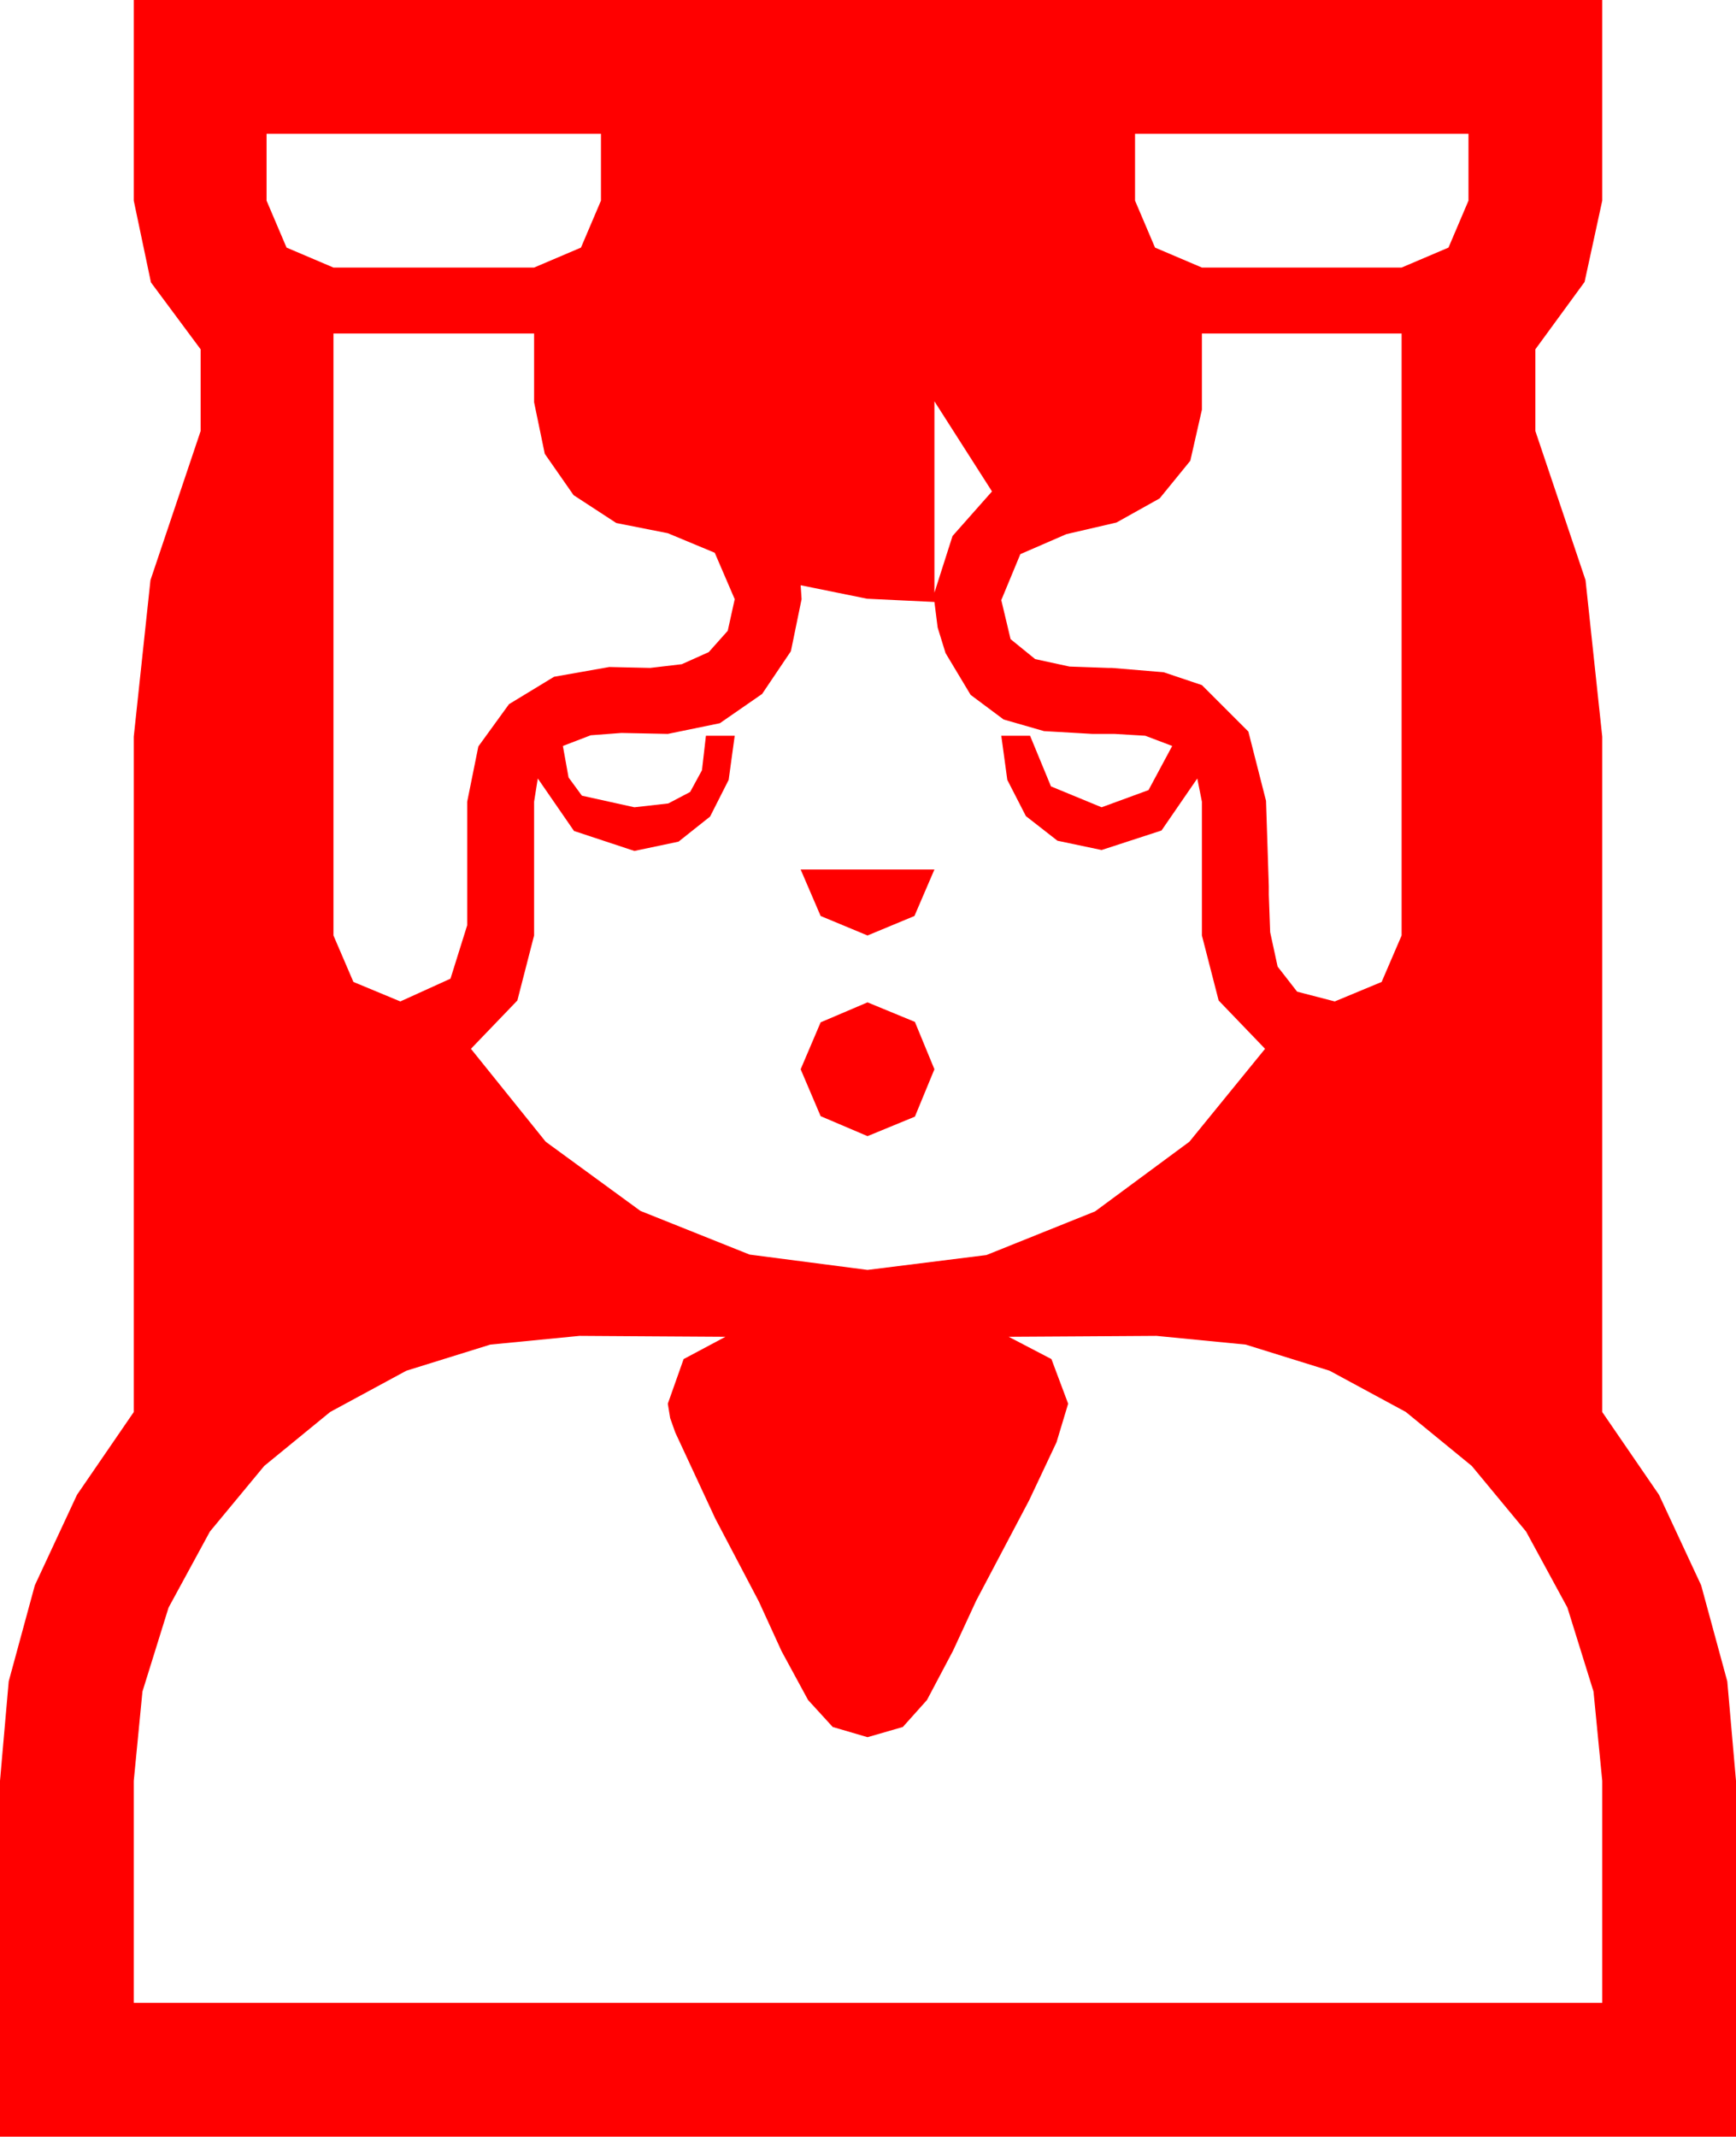 <?xml version="1.0" encoding="utf-8"?>
<!DOCTYPE svg PUBLIC "-//W3C//DTD SVG 1.1//EN" "http://www.w3.org/Graphics/SVG/1.1/DTD/svg11.dtd">
<svg width="54.756" height="67.383" xmlns="http://www.w3.org/2000/svg" xmlns:xlink="http://www.w3.org/1999/xlink" xmlns:xml="http://www.w3.org/XML/1998/namespace" version="1.1">
  <g>
    <g>
      <path style="fill:#FF0000;fill-opacity:1" d="M18.281,42.129L15.465,42.404 12.817,43.228 10.415,44.528 8.335,46.23 6.621,48.3 5.317,50.698 4.493,53.346 4.219,56.162 4.219,63.164 50.537,63.164 50.537,56.162 50.262,53.346 49.438,50.698 48.135,48.3 46.421,46.23 44.341,44.528 41.938,43.228 39.291,42.404 36.475,42.129 34.146,42.144 31.816,42.158 33.164,42.861 33.691,44.268 33.325,45.483 32.461,47.314 31.479,49.175 30.791,50.479 30.059,52.061 29.238,53.613 28.477,54.463 27.363,54.785 26.265,54.463 25.488,53.613 24.653,52.075 23.936,50.508 22.559,47.886 21.299,45.176 21.138,44.722 21.064,44.268 21.562,42.861 22.881,42.158 20.581,42.144 18.281,42.129z M27.363,31.611L28.857,32.227 29.473,33.721 28.857,35.215 27.363,35.83 25.884,35.2 25.254,33.721 25.884,32.241 27.363,31.611z M25.254,27.422L29.473,27.422 28.843,28.887 27.363,29.502 25.884,28.887 25.254,27.422z M25.254,18.457L25.283,18.896 24.946,20.537 24.038,21.885 22.705,22.808 21.064,23.145 20.332,23.13 19.6,23.115 18.633,23.188 17.754,23.525 17.933,24.518 18.354,25.093 20.01,25.459 21.079,25.338 21.768,24.976 22.141,24.291 22.266,23.203 23.174,23.203 22.983,24.595 22.397,25.752 21.401,26.543 20.01,26.836 18.105,26.206 16.963,24.551 16.846,25.283 16.846,29.502 16.318,31.553 14.854,33.076 17.212,36.006 20.2,38.188 23.643,39.565 27.363,40.049 31.113,39.58 34.541,38.203 37.515,36.006 39.902,33.076 38.438,31.553 37.91,29.502 37.91,25.283 37.764,24.551 36.636,26.191 34.746,26.807 33.354,26.514 32.358,25.737 31.772,24.595 31.582,23.203 32.49,23.203 33.149,24.8 34.746,25.459 36.226,24.917 36.973,23.525 36.123,23.203 35.156,23.145 34.453,23.145 32.93,23.057 31.655,22.69 30.615,21.914 29.824,20.596 29.575,19.79 29.473,18.984 27.349,18.882 25.254,18.457z M29.473,12.656L29.473,18.691 30.044,16.904 31.289,15.498 29.473,12.656z M37.91,10.518L37.91,12.92 37.544,14.531 36.577,15.718 35.215,16.479 33.633,16.846 32.183,17.476 31.582,18.926 31.875,20.156 32.651,20.786 33.735,21.021 34.951,21.064 35.068,21.064 36.702,21.2 37.91,21.606 39.375,23.071 39.932,25.254 40.02,27.949 40.02,28.213 40.063,29.399 40.298,30.483 40.913,31.274 42.1,31.582 43.579,30.967 44.209,29.502 44.209,10.518 37.91,10.518z M10.518,10.518L10.518,29.502 11.147,30.967 12.627,31.582 14.209,30.864 14.736,29.18 14.736,25.283 15.088,23.54 16.055,22.207 17.476,21.343 19.219,21.035 19.863,21.05 20.508,21.064 21.504,20.947 22.354,20.566 22.954,19.893 23.174,18.896 22.544,17.432 21.064,16.816 19.438,16.494 18.091,15.615 17.183,14.312 16.846,12.686 16.846,10.518 10.518,10.518z M35.801,4.219L35.801,6.328 36.431,7.808 37.91,8.438 44.209,8.438 45.688,7.808 46.318,6.328 46.318,4.219 35.801,4.219z M8.408,4.219L8.408,6.328 9.038,7.808 10.518,8.438 16.846,8.438 18.325,7.808 18.955,6.328 18.955,4.219 8.408,4.219z M4.219,0L50.537,0 50.537,6.328 49.98,8.892 48.428,11.016 48.428,13.594 50.01,18.296 50.537,23.232 50.537,44.531 52.328,47.142 53.657,49.995 54.481,53.024 54.756,56.162 54.756,67.383 0,67.383 0,56.162 0.275,53.024 1.099,49.995 2.428,47.142 4.219,44.531 4.219,23.232 4.746,18.296 6.328,13.594 6.328,11.016 4.761,8.906 4.219,6.328 4.219,0z" />
    </g>
  </g>
</svg>